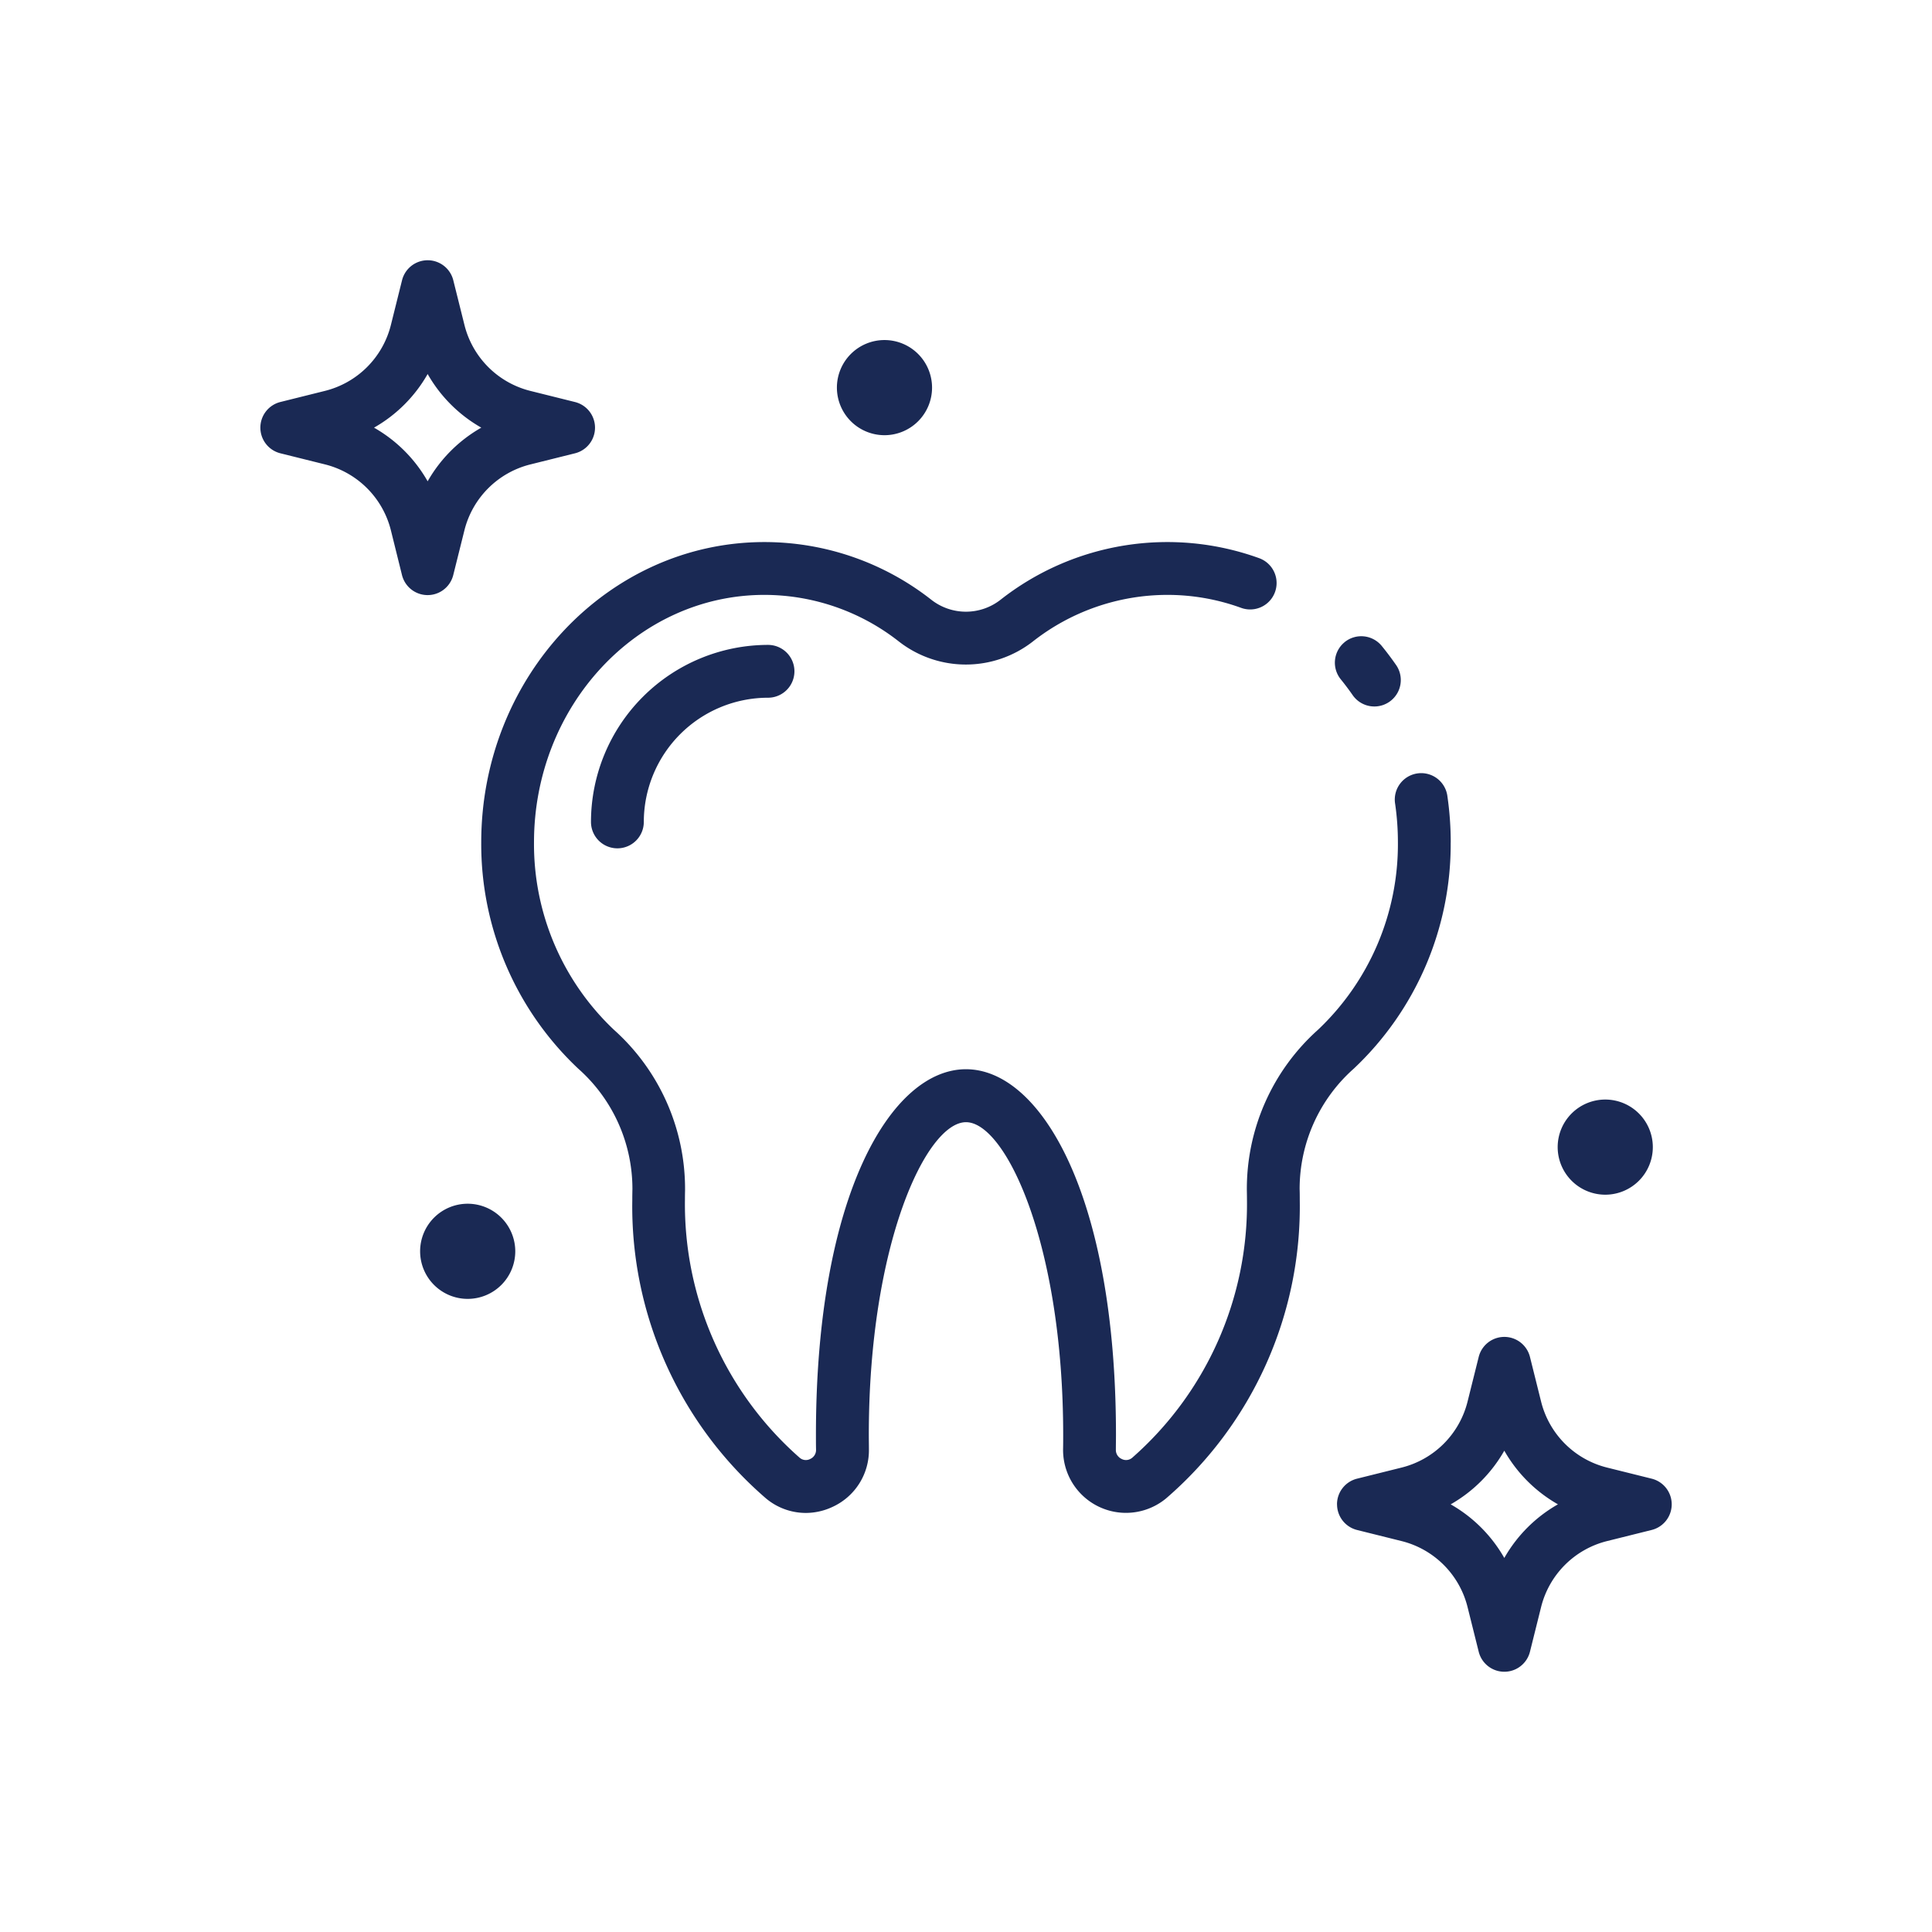 <?xml version="1.0" encoding="utf-8"?>
<svg xmlns="http://www.w3.org/2000/svg" width="128" height="128" viewBox="0 0 128 128">
  <title>WHITE TEETH</title>
  <g>
    <path d="M77.348,37.667a16.22,16.22,0,0,0-9.992,3.463,5.464,5.464,0,0,1-6.712,0,16.22,16.22,0,0,0-9.992-3.463c-9.4,0-17.014,8.126-17.014,18.15a18.625,18.625,0,0,0,5.859,13.7,12.327,12.327,0,0,1,4.148,9.308q-.008.339-.008.681a23.945,23.945,0,0,0,8.227,18.416,2.417,2.417,0,0,0,3.954-1.9q-.007-.476-.007-.954c0-12.413,3.666-22.475,8.189-22.475s8.189,10.062,8.189,22.475q0,.479-.007.954a2.417,2.417,0,0,0,3.954,1.9,23.945,23.945,0,0,0,8.227-18.416q0-.342-.008-.681A12.327,12.327,0,0,1,88.5,69.518a18.625,18.625,0,0,0,5.859-13.7C94.362,45.793,86.745,37.667,77.348,37.667Z" fill="#37d4e9" style="fill-opacity: 0;"/>
    <path d="M28.333,19l.735,2.946A7.759,7.759,0,0,0,34.721,27.6l2.946.734-2.946.735a7.759,7.759,0,0,0-5.653,5.653l-.735,2.946L27.6,34.721a7.759,7.759,0,0,0-5.653-5.653L19,28.333l2.946-.734A7.759,7.759,0,0,0,27.6,21.946Z" fill="#ffc26f" style="fill-opacity: 0;"/>
    <path d="M99.667,90.332l.734,2.946a7.759,7.759,0,0,0,5.653,5.653l2.946.735-2.946.734a7.759,7.759,0,0,0-5.653,5.653L99.667,109l-.735-2.946a7.759,7.759,0,0,0-5.653-5.653l-2.946-.734,2.946-.735a7.759,7.759,0,0,0,5.653-5.653Z" fill="#ffc26f" style="fill-opacity: 0;"/>
    <circle cx="106.348" cy="76" r="2.652" fill="#ffc26f" style="fill-opacity: 0;"/>
    <circle cx="58.598" cy="25.681" r="2.652" fill="#ffc26f" style="fill-opacity: 0;"/>
    <circle cx="30.985" cy="82.902" r="2.652" fill="#ffc26f" style="fill-opacity: 0;"/>
  </g>
  <path d="M50.883,42.726a1.75,1.75,0,1,1,0,3.5,8.238,8.238,0,0,0-8.229,8.228,1.75,1.75,0,0,1-3.5,0A11.742,11.742,0,0,1,50.883,42.726Zm38.2-.179a1.751,1.751,0,0,0-.251,2.462c.278.343.546.7.8,1.066a1.751,1.751,0,0,0,2.883-1.987c-.307-.443-.629-.874-.968-1.289A1.751,1.751,0,0,0,89.08,42.547Zm7.032,13.27a21.349,21.349,0,0,0-.219-3.051,1.75,1.75,0,1,0-3.463.5,17.8,17.8,0,0,1,.182,2.547,16.92,16.92,0,0,1-5.3,12.417,14.143,14.143,0,0,0-4.708,10.637q.007.317.008.636a22.359,22.359,0,0,1-7.6,17.074.623.623,0,0,1-.7.083.648.648,0,0,1-.386-.615c0-.325.007-.653.007-.981,0-15.9-5-24.225-9.939-24.225s-9.939,8.321-9.939,24.225c0,.328,0,.656.007.98a.648.648,0,0,1-.386.616.623.623,0,0,1-.7-.082,22.362,22.362,0,0,1-7.6-17.075q0-.32.008-.636a14.143,14.143,0,0,0-4.708-10.637,16.92,16.92,0,0,1-5.3-12.417c0-9.043,6.847-16.4,15.263-16.4a14.441,14.441,0,0,1,8.92,3.095,7.215,7.215,0,0,0,8.858,0,14.441,14.441,0,0,1,8.92-3.095,14.273,14.273,0,0,1,4.887.859,1.75,1.75,0,1,0,1.2-3.29,17.881,17.881,0,0,0-17.15,2.762,3.718,3.718,0,0,1-4.564,0,17.911,17.911,0,0,0-11.067-3.831c-10.346,0-18.763,8.927-18.763,19.9A20.429,20.429,0,0,0,38.308,70.8,10.646,10.646,0,0,1,41.9,78.78c-.006.241-.009.484-.009.727A25.547,25.547,0,0,0,50.74,99.266a4.112,4.112,0,0,0,2.644.97,4.186,4.186,0,0,0,1.8-.413A4.129,4.129,0,0,0,57.568,96c0-.307-.007-.617-.007-.927,0-12.651,3.813-20.725,6.439-20.725s6.439,8.074,6.439,20.725c0,.31,0,.62-.007.928a4.167,4.167,0,0,0,6.828,3.269,25.543,25.543,0,0,0,8.853-19.758c0-.243,0-.486-.009-.727A10.646,10.646,0,0,1,89.692,70.8,20.429,20.429,0,0,0,96.112,55.817Zm10.236,23.335A3.152,3.152,0,1,0,103.2,76,3.156,3.156,0,0,0,106.348,79.152ZM58.6,28.833a3.152,3.152,0,1,0-3.153-3.152A3.156,3.156,0,0,0,58.6,28.833ZM30.985,79.75A3.152,3.152,0,1,0,34.138,82.9,3.156,3.156,0,0,0,30.985,79.75ZM17.25,28.333a1.751,1.751,0,0,1,1.327-1.7l2.946-.734A6,6,0,0,0,25.9,21.522l.734-2.945a1.75,1.75,0,0,1,3.4,0l.735,2.945A6,6,0,0,0,35.144,25.9l2.946.734a1.751,1.751,0,0,1,0,3.4l-2.946.734a6,6,0,0,0-4.378,4.378l-.735,2.946a1.75,1.75,0,0,1-3.4,0L25.9,35.144a6,6,0,0,0-4.379-4.379l-2.945-.733A1.751,1.751,0,0,1,17.25,28.333Zm7.53,0a9.478,9.478,0,0,1,3.553,3.554,9.488,9.488,0,0,1,3.554-3.554,9.478,9.478,0,0,1-3.554-3.553A9.468,9.468,0,0,1,24.78,28.333Zm63.8,71.333a1.751,1.751,0,0,1,1.327-1.7l2.946-.734a6,6,0,0,0,4.378-4.378l.735-2.946a1.75,1.75,0,0,1,3.4,0l.734,2.945a6,6,0,0,0,4.379,4.379l2.945.733a1.751,1.751,0,0,1,0,3.4l-2.946.734a6,6,0,0,0-4.378,4.379l-.734,2.945a1.75,1.75,0,0,1-3.4,0l-.735-2.945a6,6,0,0,0-4.378-4.379l-2.946-.734A1.751,1.751,0,0,1,88.583,99.666Zm7.53,0a9.478,9.478,0,0,1,3.554,3.553,9.468,9.468,0,0,1,3.553-3.553,9.478,9.478,0,0,1-3.553-3.554A9.488,9.488,0,0,1,96.113,99.666Z" style="fill: rgb(26, 41, 84);"/>
</svg>